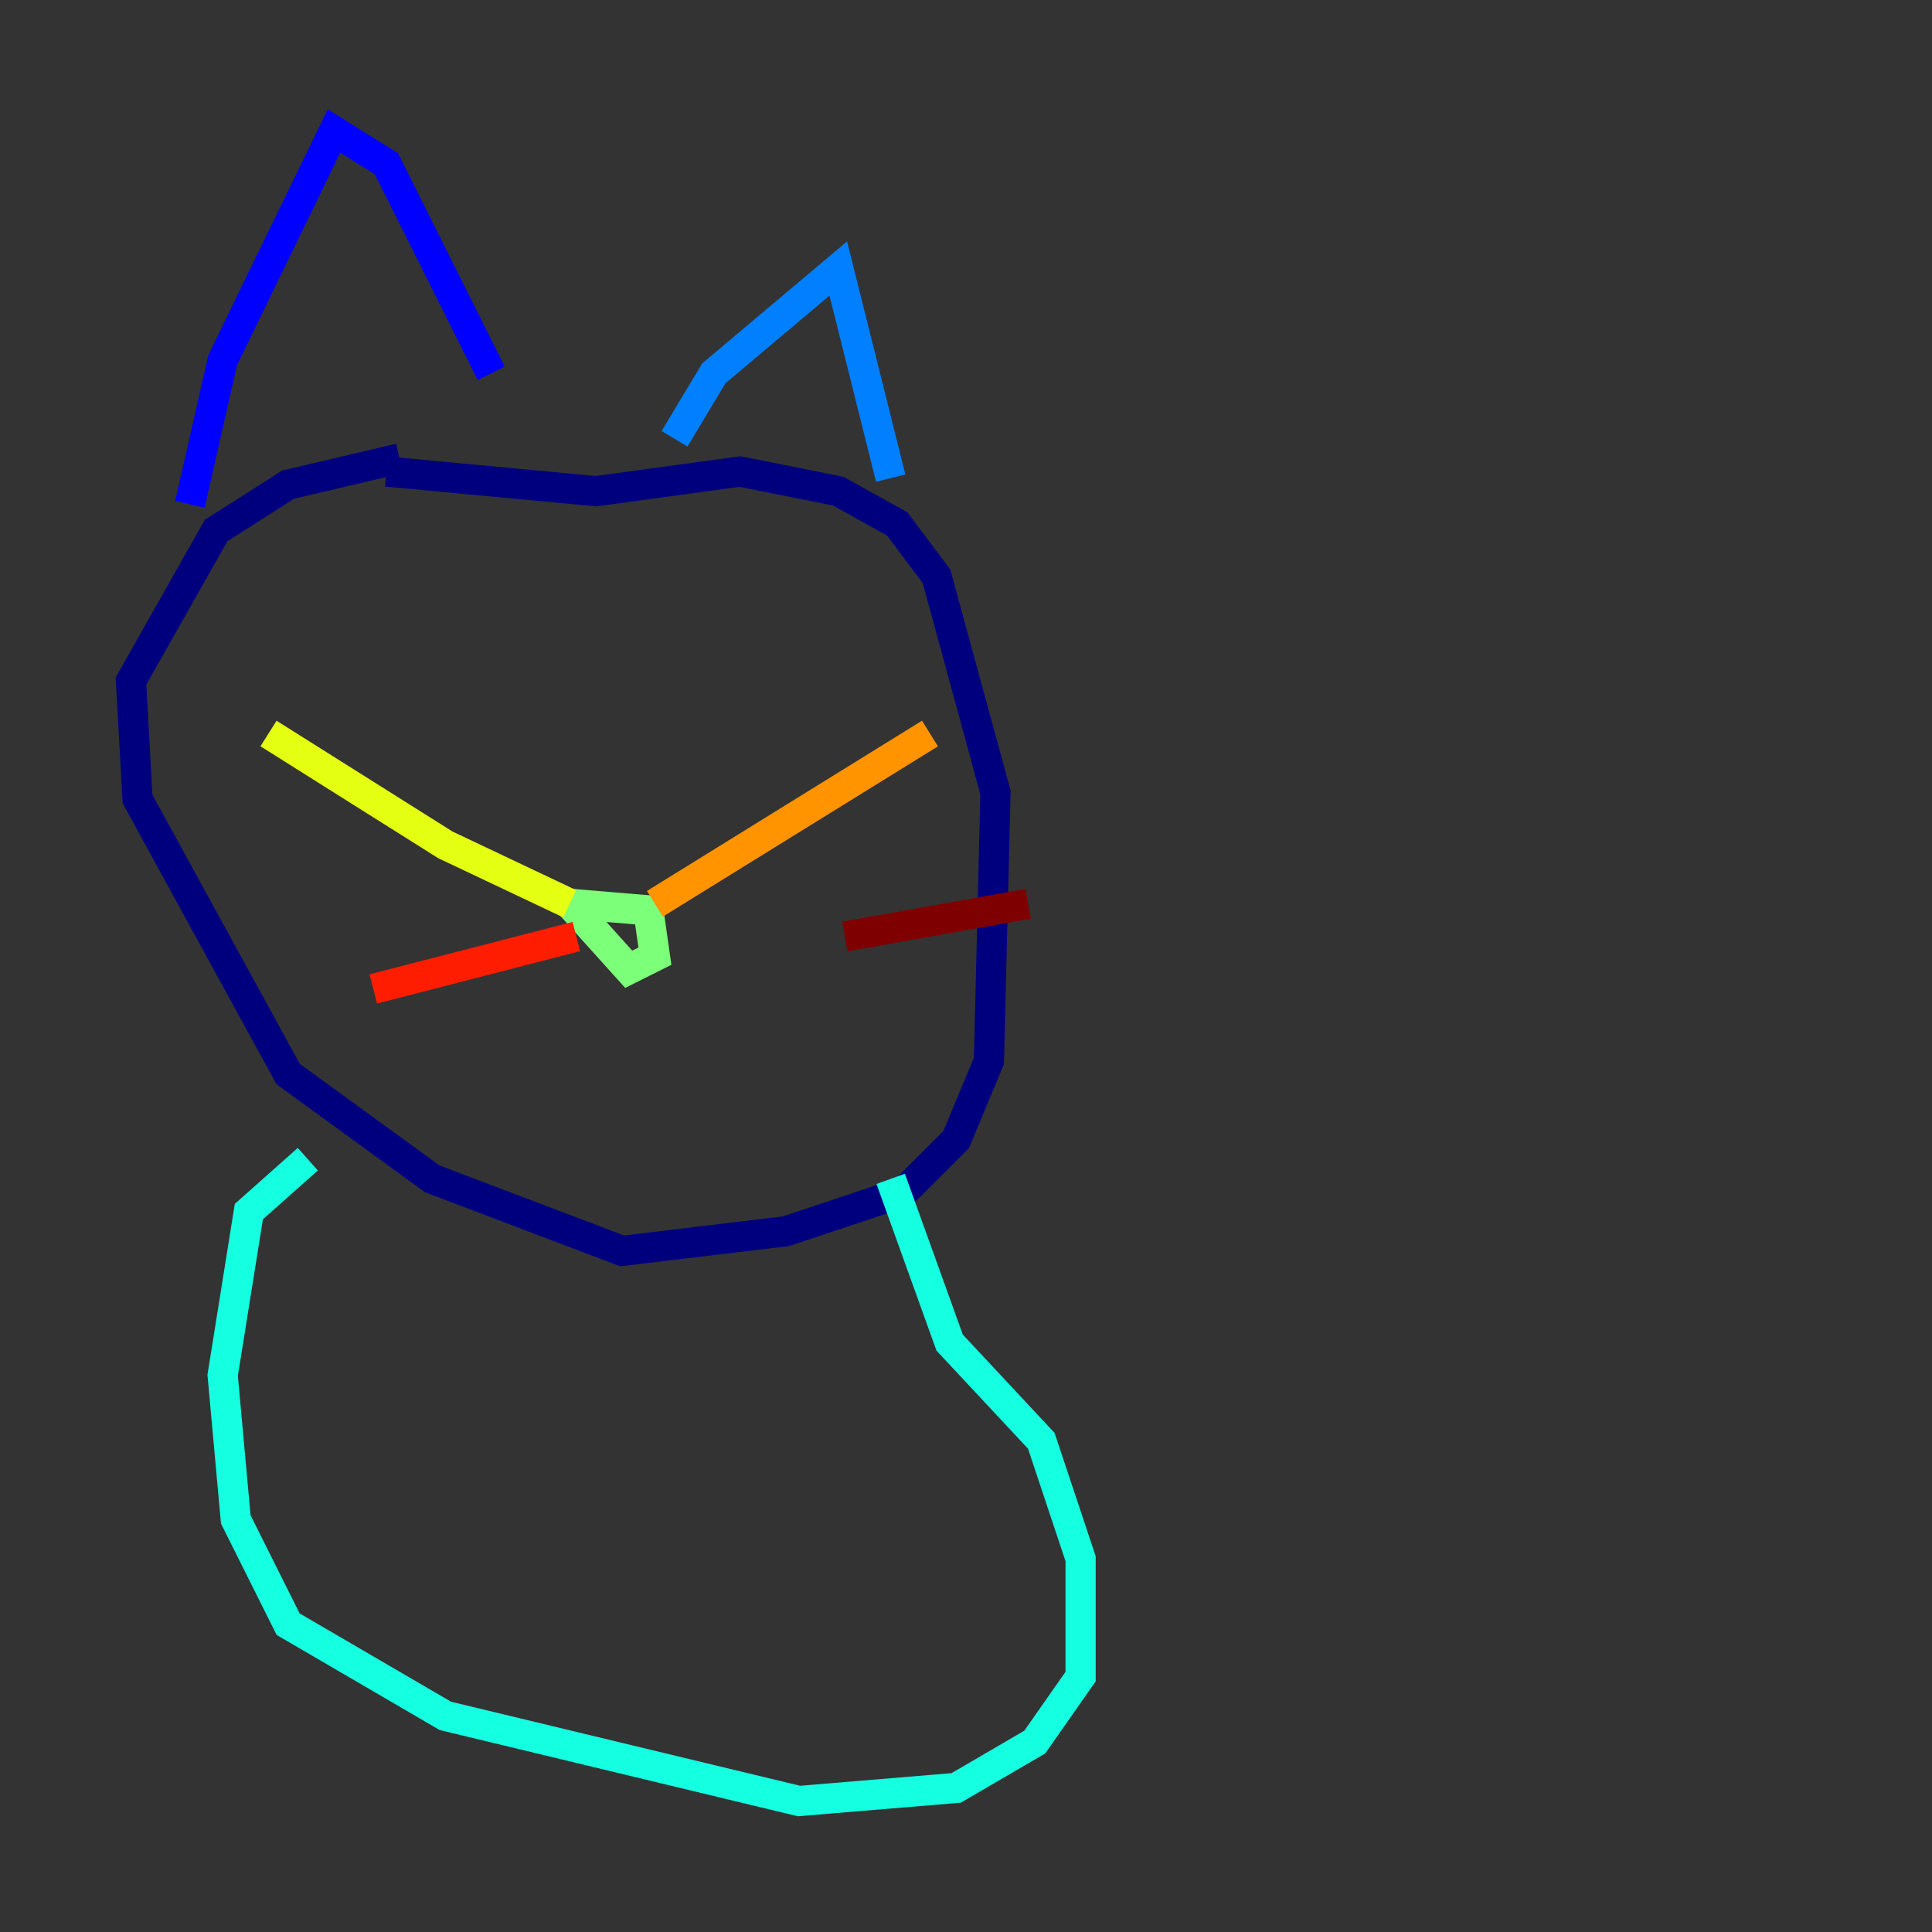 <?xml version="1.0" encoding="utf-8" ?>
<svg baseProfile="tiny" height="128" version="1.2" viewBox="0,0,128,128" width="128" xmlns="http://www.w3.org/2000/svg" xmlns:ev="http://www.w3.org/2001/xml-events" xmlns:xlink="http://www.w3.org/1999/xlink"><rect x="0" y="0" width="128" height="128" fill="#333333" stroke="none"/><defs /><polyline fill="none" points="26.468,30.373 19.091,32.108 14.319,35.146 8.678,45.125 9.112,52.936 19.091,71.159 28.637,78.102 41.22,82.875 52.068,81.573 59.878,78.969 63.349,75.498 65.519,70.291 65.953,52.502 62.047,38.183 59.444,34.712 55.539,32.542 49.031,31.241 39.485,32.542 25.6,31.241" stroke="#00007f" stroke-width="2" /><polyline fill="none" points="12.583,33.41 14.752,23.864 22.129,8.678 25.6,10.848 32.542,24.732" stroke="#0000ff" stroke-width="2" /><polyline fill="none" points="44.691,29.071 47.295,24.732 55.539,17.79 59.01,31.675" stroke="#0080ff" stroke-width="2" /><polyline fill="none" points="20.393,76.8 16.488,80.271 14.752,91.119 15.62,100.664 19.091,107.607 29.505,113.681 52.936,119.322 63.349,118.454 68.556,115.417 71.593,111.078 71.593,103.268 68.99,95.458 62.915,88.949 59.01,78.102" stroke="#15ffe1" stroke-width="2" /><polyline fill="none" points="37.749,59.878 42.956,60.312 43.39,63.349 41.654,64.217 37.749,59.878" stroke="#7cff79" stroke-width="2" /><polyline fill="none" points="37.749,59.878 29.505,55.973 17.79,48.597" stroke="#e4ff12" stroke-width="2" /><polyline fill="none" points="43.39,59.878 61.614,48.597" stroke="#ff9400" stroke-width="2" /><polyline fill="none" points="38.183,62.047 24.732,65.519" stroke="#ff1d00" stroke-width="2" /><polyline fill="none" points="55.973,62.047 68.122,59.878" stroke="#7f0000" stroke-width="2" /></svg>